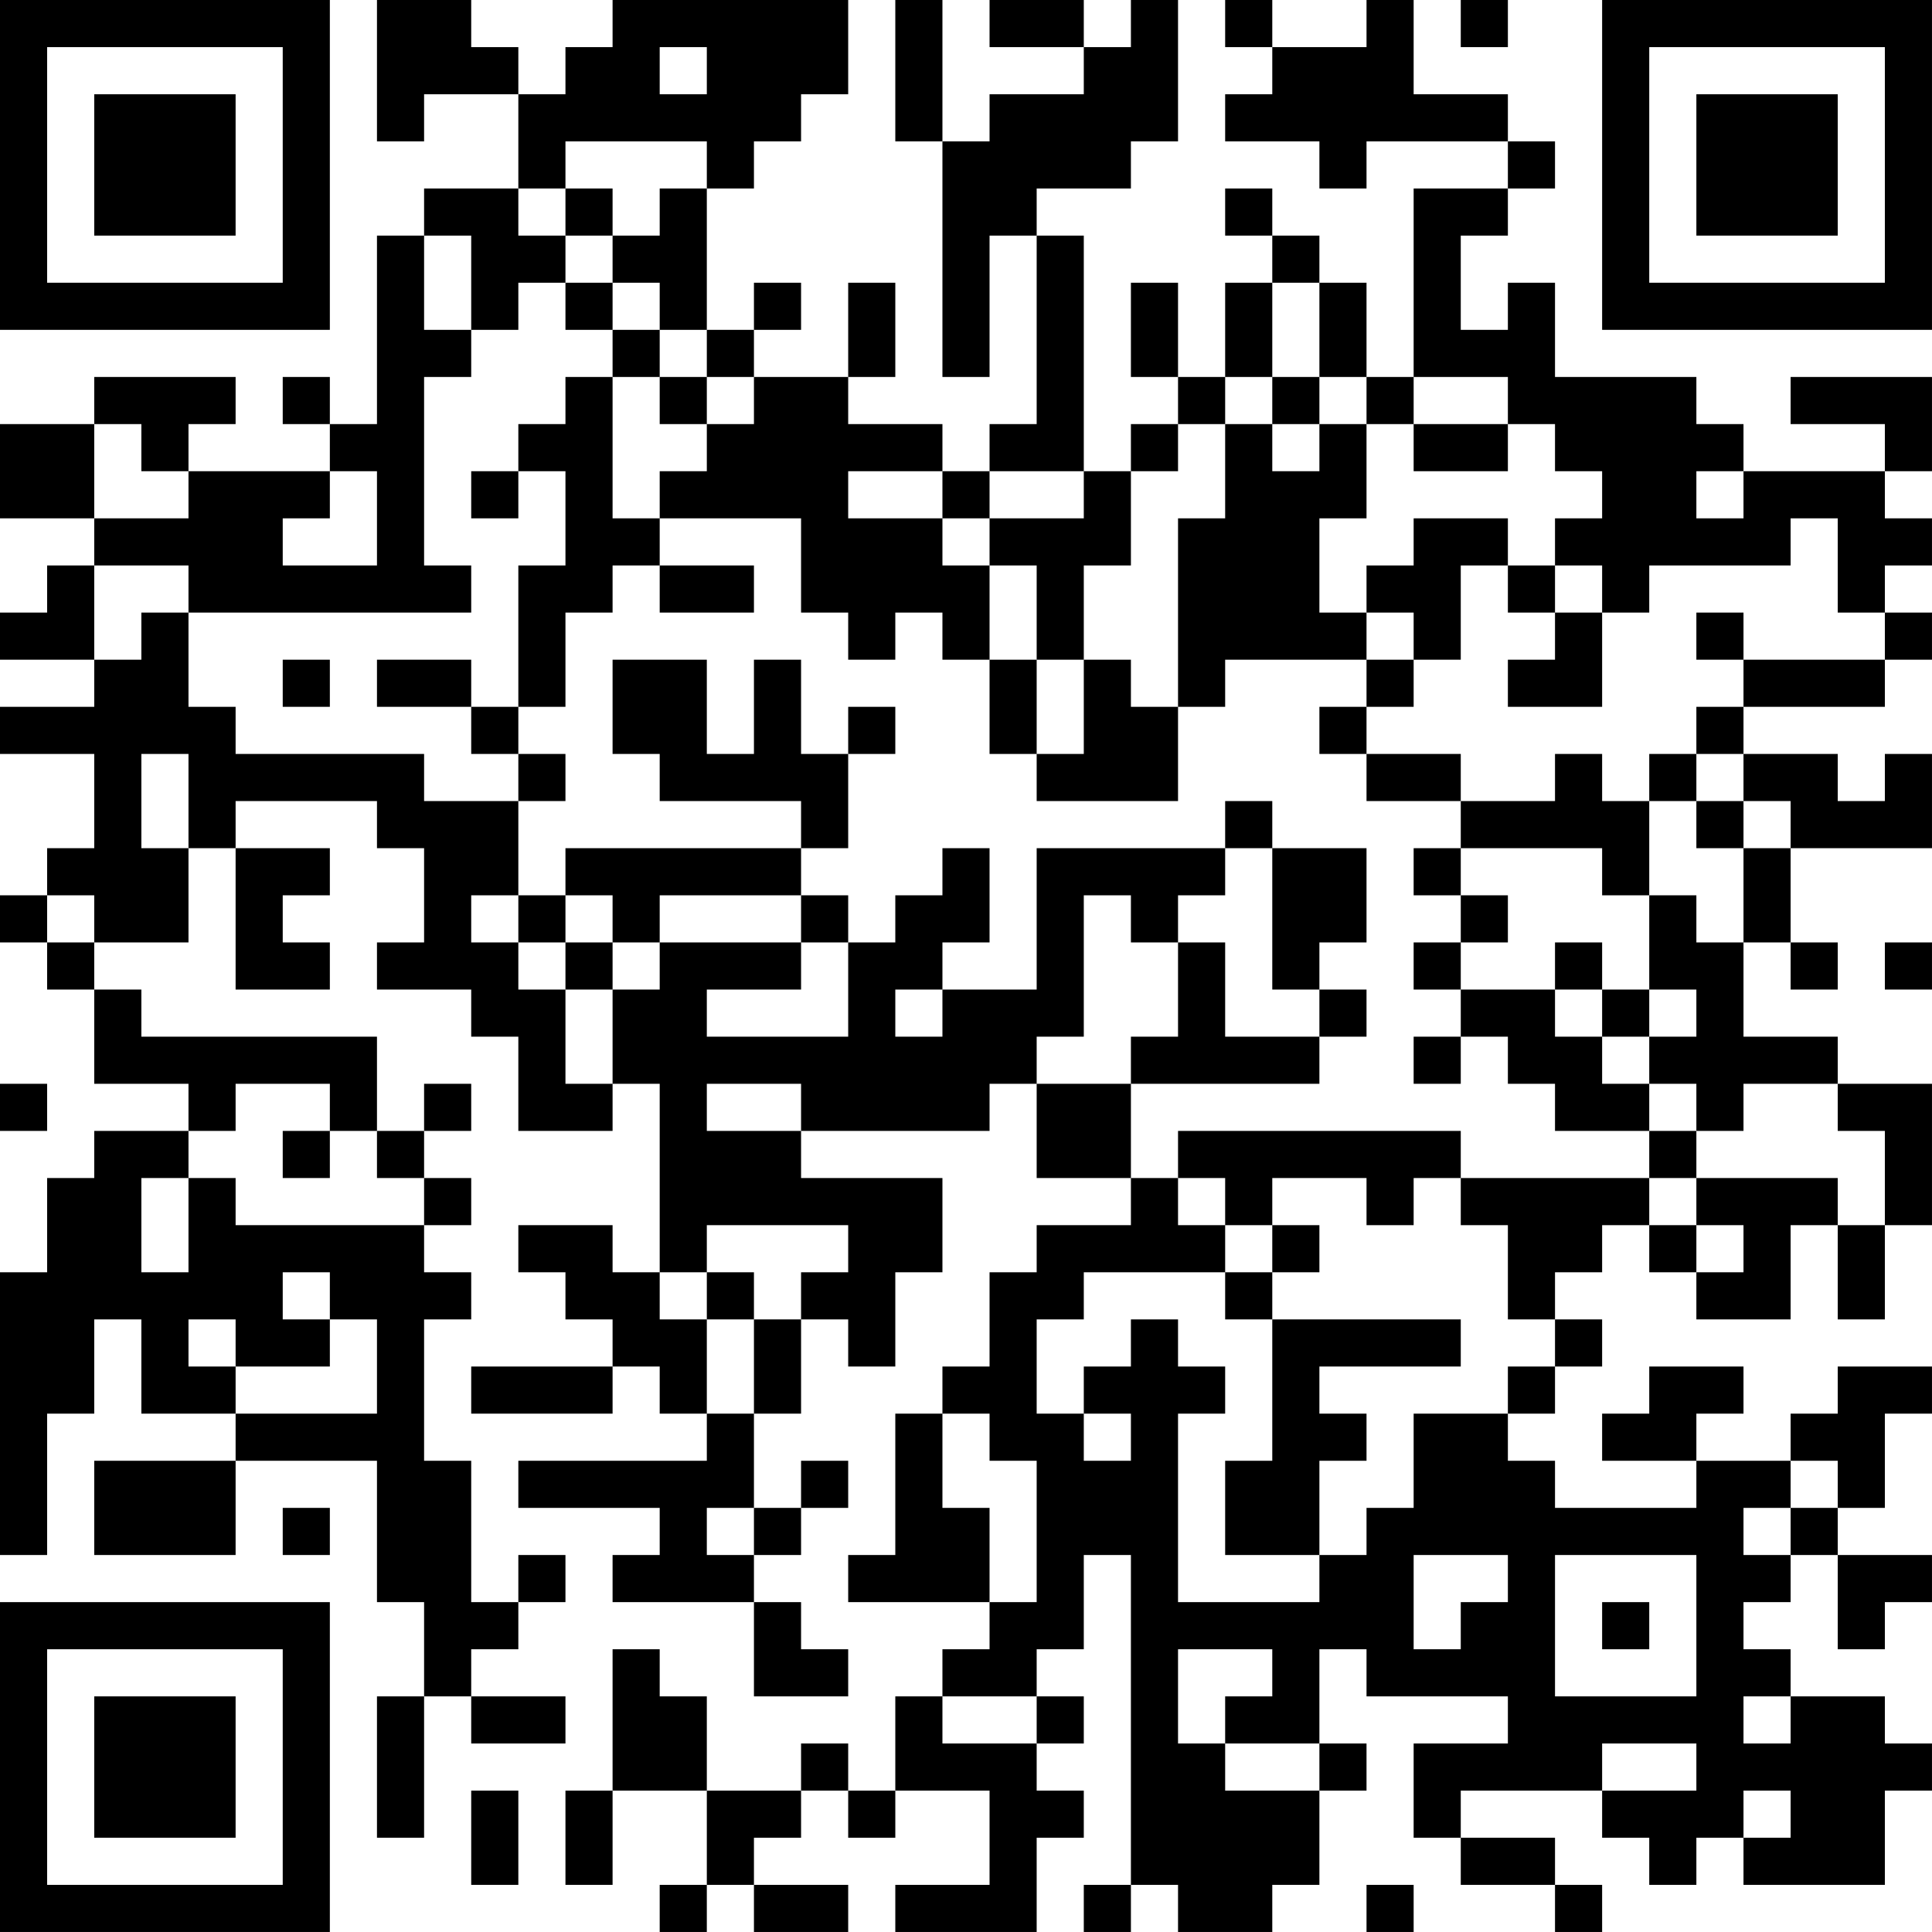 <?xml version="1.0" encoding="UTF-8"?>
<svg xmlns="http://www.w3.org/2000/svg" version="1.1" width="200" height="200" viewBox="0 0 200 200"><rect x="0" y="0" width="200" height="200" fill="#ffffff"/><g transform="scale(4.878)"><g transform="translate(0,0)"><path fill-rule="evenodd" d="M8 0L8 3L9 3L9 2L11 2L11 4L9 4L9 5L8 5L8 9L7 9L7 8L6 8L6 9L7 9L7 10L4 10L4 9L5 9L5 8L2 8L2 9L0 9L0 11L2 11L2 12L1 12L1 13L0 13L0 14L2 14L2 15L0 15L0 16L2 16L2 18L1 18L1 19L0 19L0 20L1 20L1 21L2 21L2 23L4 23L4 24L2 24L2 25L1 25L1 27L0 27L0 33L1 33L1 30L2 30L2 28L3 28L3 30L5 30L5 31L2 31L2 33L5 33L5 31L8 31L8 34L9 34L9 36L8 36L8 39L9 39L9 36L10 36L10 37L12 37L12 36L10 36L10 35L11 35L11 34L12 34L12 33L11 33L11 34L10 34L10 31L9 31L9 28L10 28L10 27L9 27L9 26L10 26L10 25L9 25L9 24L10 24L10 23L9 23L9 24L8 24L8 22L3 22L3 21L2 21L2 20L4 20L4 18L5 18L5 21L7 21L7 20L6 20L6 19L7 19L7 18L5 18L5 17L8 17L8 18L9 18L9 20L8 20L8 21L10 21L10 22L11 22L11 24L13 24L13 23L14 23L14 27L13 27L13 26L11 26L11 27L12 27L12 28L13 28L13 29L10 29L10 30L13 30L13 29L14 29L14 30L15 30L15 31L11 31L11 32L14 32L14 33L13 33L13 34L16 34L16 36L18 36L18 35L17 35L17 34L16 34L16 33L17 33L17 32L18 32L18 31L17 31L17 32L16 32L16 30L17 30L17 28L18 28L18 29L19 29L19 27L20 27L20 25L17 25L17 24L21 24L21 23L22 23L22 25L24 25L24 26L22 26L22 27L21 27L21 29L20 29L20 30L19 30L19 33L18 33L18 34L21 34L21 35L20 35L20 36L19 36L19 38L18 38L18 37L17 37L17 38L15 38L15 36L14 36L14 35L13 35L13 38L12 38L12 40L13 40L13 38L15 38L15 40L14 40L14 41L15 41L15 40L16 40L16 41L18 41L18 40L16 40L16 39L17 39L17 38L18 38L18 39L19 39L19 38L21 38L21 40L19 40L19 41L22 41L22 39L23 39L23 38L22 38L22 37L23 37L23 36L22 36L22 35L23 35L23 33L24 33L24 40L23 40L23 41L24 41L24 40L25 40L25 41L27 41L27 40L28 40L28 38L29 38L29 37L28 37L28 35L29 35L29 36L32 36L32 37L30 37L30 39L31 39L31 40L33 40L33 41L34 41L34 40L33 40L33 39L31 39L31 38L34 38L34 39L35 39L35 40L36 40L36 39L37 39L37 40L40 40L40 38L41 38L41 37L40 37L40 36L38 36L38 35L37 35L37 34L38 34L38 33L39 33L39 35L40 35L40 34L41 34L41 33L39 33L39 32L40 32L40 30L41 30L41 29L39 29L39 30L38 30L38 31L36 31L36 30L37 30L37 29L35 29L35 30L34 30L34 31L36 31L36 32L33 32L33 31L32 31L32 30L33 30L33 29L34 29L34 28L33 28L33 27L34 27L34 26L35 26L35 27L36 27L36 28L38 28L38 26L39 26L39 28L40 28L40 26L41 26L41 23L39 23L39 22L37 22L37 20L38 20L38 21L39 21L39 20L38 20L38 18L41 18L41 16L40 16L40 17L39 17L39 16L37 16L37 15L40 15L40 14L41 14L41 13L40 13L40 12L41 12L41 11L40 11L40 10L41 10L41 8L38 8L38 9L40 9L40 10L37 10L37 9L36 9L36 8L33 8L33 6L32 6L32 7L31 7L31 5L32 5L32 4L33 4L33 3L32 3L32 2L30 2L30 0L29 0L29 1L27 1L27 0L26 0L26 1L27 1L27 2L26 2L26 3L28 3L28 4L29 4L29 3L32 3L32 4L30 4L30 8L29 8L29 6L28 6L28 5L27 5L27 4L26 4L26 5L27 5L27 6L26 6L26 8L25 8L25 6L24 6L24 8L25 8L25 9L24 9L24 10L23 10L23 5L22 5L22 4L24 4L24 3L25 3L25 0L24 0L24 1L23 1L23 0L21 0L21 1L23 1L23 2L21 2L21 3L20 3L20 0L19 0L19 3L20 3L20 8L21 8L21 5L22 5L22 9L21 9L21 10L20 10L20 9L18 9L18 8L19 8L19 6L18 6L18 8L16 8L16 7L17 7L17 6L16 6L16 7L15 7L15 4L16 4L16 3L17 3L17 2L18 2L18 0L13 0L13 1L12 1L12 2L11 2L11 1L10 1L10 0ZM31 0L31 1L32 1L32 0ZM14 1L14 2L15 2L15 1ZM12 3L12 4L11 4L11 5L12 5L12 6L11 6L11 7L10 7L10 5L9 5L9 7L10 7L10 8L9 8L9 12L10 12L10 13L4 13L4 12L2 12L2 14L3 14L3 13L4 13L4 15L5 15L5 16L9 16L9 17L11 17L11 19L10 19L10 20L11 20L11 21L12 21L12 23L13 23L13 21L14 21L14 20L17 20L17 21L15 21L15 22L18 22L18 20L19 20L19 19L20 19L20 18L21 18L21 20L20 20L20 21L19 21L19 22L20 22L20 21L22 21L22 18L26 18L26 19L25 19L25 20L24 20L24 19L23 19L23 22L22 22L22 23L24 23L24 25L25 25L25 26L26 26L26 27L23 27L23 28L22 28L22 30L23 30L23 31L24 31L24 30L23 30L23 29L24 29L24 28L25 28L25 29L26 29L26 30L25 30L25 34L28 34L28 33L29 33L29 32L30 32L30 30L32 30L32 29L33 29L33 28L32 28L32 26L31 26L31 25L35 25L35 26L36 26L36 27L37 27L37 26L36 26L36 25L39 25L39 26L40 26L40 24L39 24L39 23L37 23L37 24L36 24L36 23L35 23L35 22L36 22L36 21L35 21L35 19L36 19L36 20L37 20L37 18L38 18L38 17L37 17L37 16L36 16L36 15L37 15L37 14L40 14L40 13L39 13L39 11L38 11L38 12L35 12L35 13L34 13L34 12L33 12L33 11L34 11L34 10L33 10L33 9L32 9L32 8L30 8L30 9L29 9L29 8L28 8L28 6L27 6L27 8L26 8L26 9L25 9L25 10L24 10L24 12L23 12L23 14L22 14L22 12L21 12L21 11L23 11L23 10L21 10L21 11L20 11L20 10L18 10L18 11L20 11L20 12L21 12L21 14L20 14L20 13L19 13L19 14L18 14L18 13L17 13L17 11L14 11L14 10L15 10L15 9L16 9L16 8L15 8L15 7L14 7L14 6L13 6L13 5L14 5L14 4L15 4L15 3ZM12 4L12 5L13 5L13 4ZM12 6L12 7L13 7L13 8L12 8L12 9L11 9L11 10L10 10L10 11L11 11L11 10L12 10L12 12L11 12L11 15L10 15L10 14L8 14L8 15L10 15L10 16L11 16L11 17L12 17L12 16L11 16L11 15L12 15L12 13L13 13L13 12L14 12L14 13L16 13L16 12L14 12L14 11L13 11L13 8L14 8L14 9L15 9L15 8L14 8L14 7L13 7L13 6ZM27 8L27 9L26 9L26 11L25 11L25 15L24 15L24 14L23 14L23 16L22 16L22 14L21 14L21 16L22 16L22 17L25 17L25 15L26 15L26 14L29 14L29 15L28 15L28 16L29 16L29 17L31 17L31 18L30 18L30 19L31 19L31 20L30 20L30 21L31 21L31 22L30 22L30 23L31 23L31 22L32 22L32 23L33 23L33 24L35 24L35 25L36 25L36 24L35 24L35 23L34 23L34 22L35 22L35 21L34 21L34 20L33 20L33 21L31 21L31 20L32 20L32 19L31 19L31 18L34 18L34 19L35 19L35 17L36 17L36 18L37 18L37 17L36 17L36 16L35 16L35 17L34 17L34 16L33 16L33 17L31 17L31 16L29 16L29 15L30 15L30 14L31 14L31 12L32 12L32 13L33 13L33 14L32 14L32 15L34 15L34 13L33 13L33 12L32 12L32 11L30 11L30 12L29 12L29 13L28 13L28 11L29 11L29 9L28 9L28 8ZM2 9L2 11L4 11L4 10L3 10L3 9ZM27 9L27 10L28 10L28 9ZM30 9L30 10L32 10L32 9ZM7 10L7 11L6 11L6 12L8 12L8 10ZM36 10L36 11L37 11L37 10ZM29 13L29 14L30 14L30 13ZM36 13L36 14L37 14L37 13ZM6 14L6 15L7 15L7 14ZM13 14L13 16L14 16L14 17L17 17L17 18L12 18L12 19L11 19L11 20L12 20L12 21L13 21L13 20L14 20L14 19L17 19L17 20L18 20L18 19L17 19L17 18L18 18L18 16L19 16L19 15L18 15L18 16L17 16L17 14L16 14L16 16L15 16L15 14ZM3 16L3 18L4 18L4 16ZM26 17L26 18L27 18L27 21L28 21L28 22L26 22L26 20L25 20L25 22L24 22L24 23L28 23L28 22L29 22L29 21L28 21L28 20L29 20L29 18L27 18L27 17ZM1 19L1 20L2 20L2 19ZM12 19L12 20L13 20L13 19ZM40 20L40 21L41 21L41 20ZM33 21L33 22L34 22L34 21ZM0 23L0 24L1 24L1 23ZM5 23L5 24L4 24L4 25L3 25L3 27L4 27L4 25L5 25L5 26L9 26L9 25L8 25L8 24L7 24L7 23ZM15 23L15 24L17 24L17 23ZM6 24L6 25L7 25L7 24ZM25 24L25 25L26 25L26 26L27 26L27 27L26 27L26 28L27 28L27 31L26 31L26 33L28 33L28 31L29 31L29 30L28 30L28 29L31 29L31 28L27 28L27 27L28 27L28 26L27 26L27 25L29 25L29 26L30 26L30 25L31 25L31 24ZM15 26L15 27L14 27L14 28L15 28L15 30L16 30L16 28L17 28L17 27L18 27L18 26ZM6 27L6 28L7 28L7 29L5 29L5 28L4 28L4 29L5 29L5 30L8 30L8 28L7 28L7 27ZM15 27L15 28L16 28L16 27ZM20 30L20 32L21 32L21 34L22 34L22 31L21 31L21 30ZM38 31L38 32L37 32L37 33L38 33L38 32L39 32L39 31ZM6 32L6 33L7 33L7 32ZM15 32L15 33L16 33L16 32ZM30 33L30 35L31 35L31 34L32 34L32 33ZM33 33L33 36L36 36L36 33ZM34 34L34 35L35 35L35 34ZM25 35L25 37L26 37L26 38L28 38L28 37L26 37L26 36L27 36L27 35ZM20 36L20 37L22 37L22 36ZM37 36L37 37L38 37L38 36ZM34 37L34 38L36 38L36 37ZM10 38L10 40L11 40L11 38ZM37 38L37 39L38 39L38 38ZM29 40L29 41L30 41L30 40ZM0 0L0 7L7 7L7 0ZM1 1L1 6L6 6L6 1ZM2 2L2 5L5 5L5 2ZM34 0L34 7L41 7L41 0ZM35 1L35 6L40 6L40 1ZM36 2L36 5L39 5L39 2ZM0 34L0 41L7 41L7 34ZM1 35L1 40L6 40L6 35ZM2 36L2 39L5 39L5 36Z" fill="#000000"/></g></g></svg>
